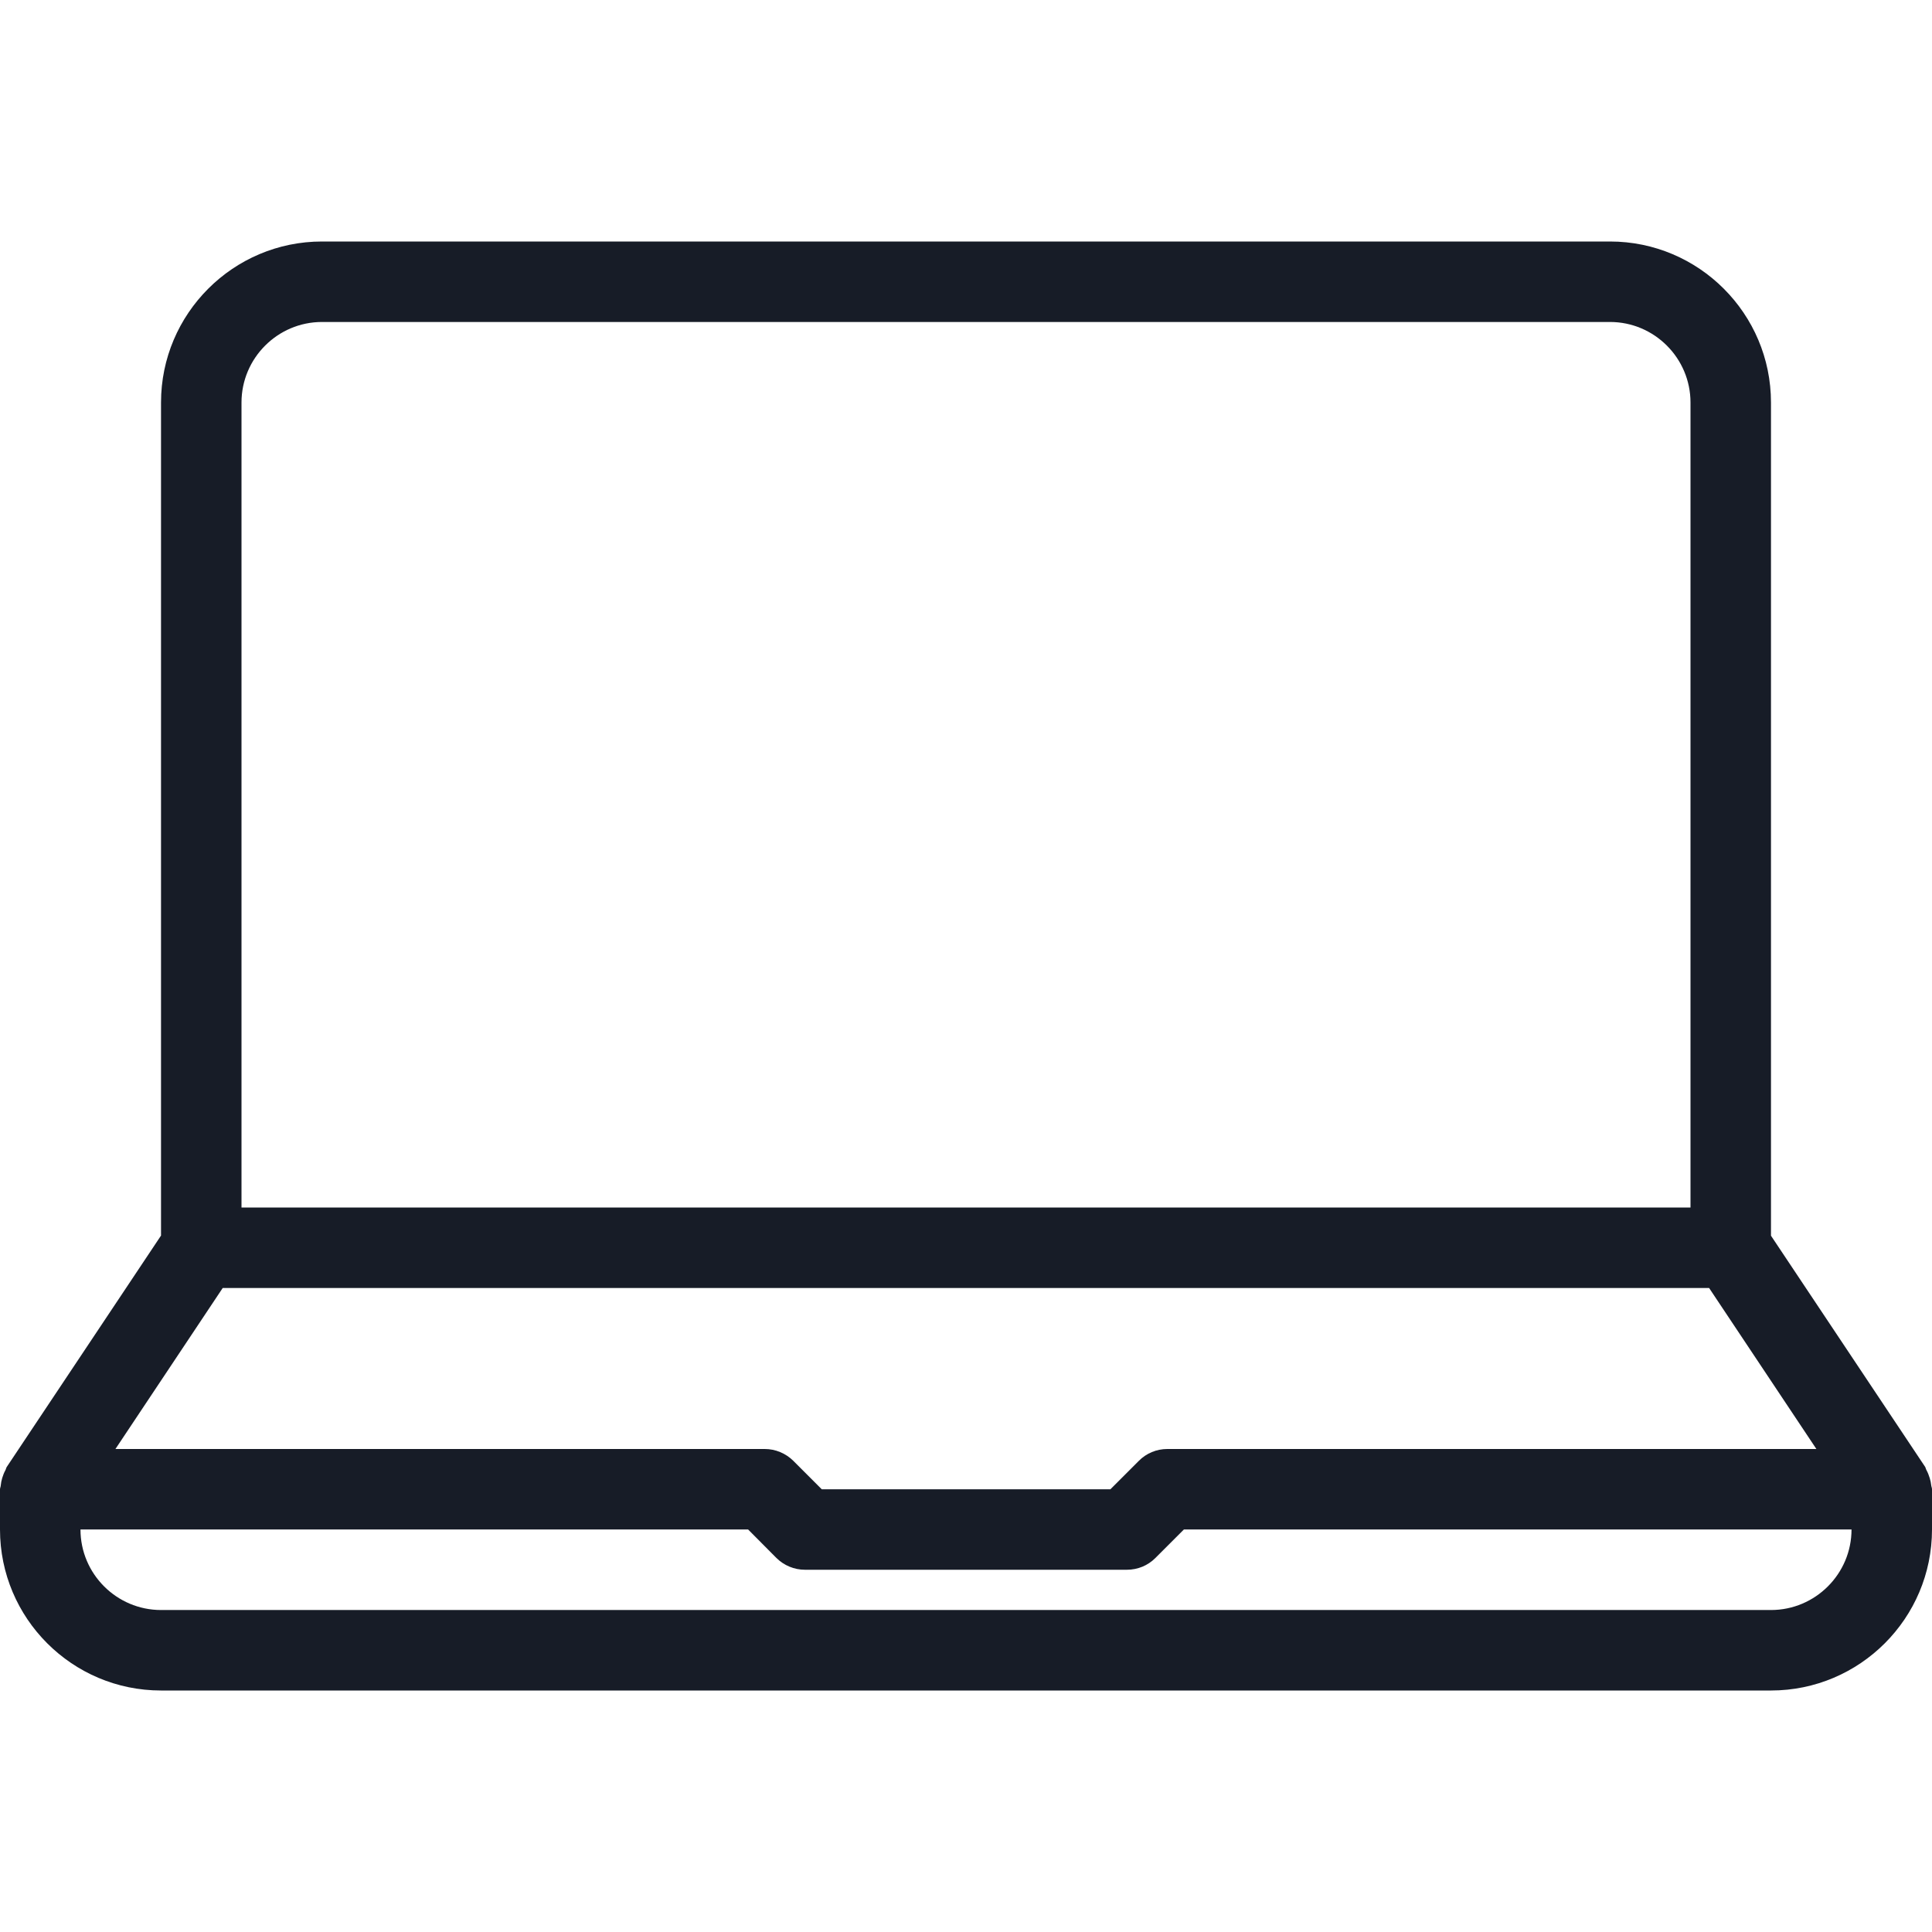 <svg width="32" height="32" viewBox="0 0 32 32" fill="none" xmlns="http://www.w3.org/2000/svg">
<path d="M31.987 24.6C31.983 24.56 31.975 24.523 31.963 24.484C31.948 24.435 31.931 24.391 31.907 24.347C31.897 24.331 31.896 24.312 31.887 24.297L29.333 20.467V6.667C29.333 5.196 28.137 4 26.667 4H5.333C3.863 4 2.667 5.196 2.667 6.667V20.465L0.112 24.297C0.1 24.315 0.099 24.335 0.089 24.352C0.067 24.392 0.051 24.433 0.037 24.479C0.024 24.521 0.016 24.563 0.012 24.607C0.011 24.628 0 24.645 0 24.667V25.333C0 26.804 1.196 28 2.667 28H29.333C30.804 28 32 26.804 32 25.333V24.667C32 24.643 31.989 24.623 31.987 24.6ZM4 6.667C4 5.932 4.599 5.333 5.333 5.333H26.667C27.401 5.333 28 5.932 28 6.667V20H4V6.667ZM3.689 21.333H28.308L30.085 24H19.333C19.156 24 18.987 24.071 18.864 24.195L18.392 24.667H13.611L13.139 24.195C13.013 24.071 12.844 24 12.667 24H1.912L3.689 21.333ZM29.333 26.667H2.667C1.932 26.667 1.333 26.068 1.333 25.333H12.391L12.86 25.805C12.985 25.929 13.155 26 13.332 26H18.665C18.843 26 19.012 25.931 19.137 25.805L19.609 25.333H30.667C30.667 26.068 30.068 26.667 29.333 26.667Z" fill="#171C27"/>
</svg>
